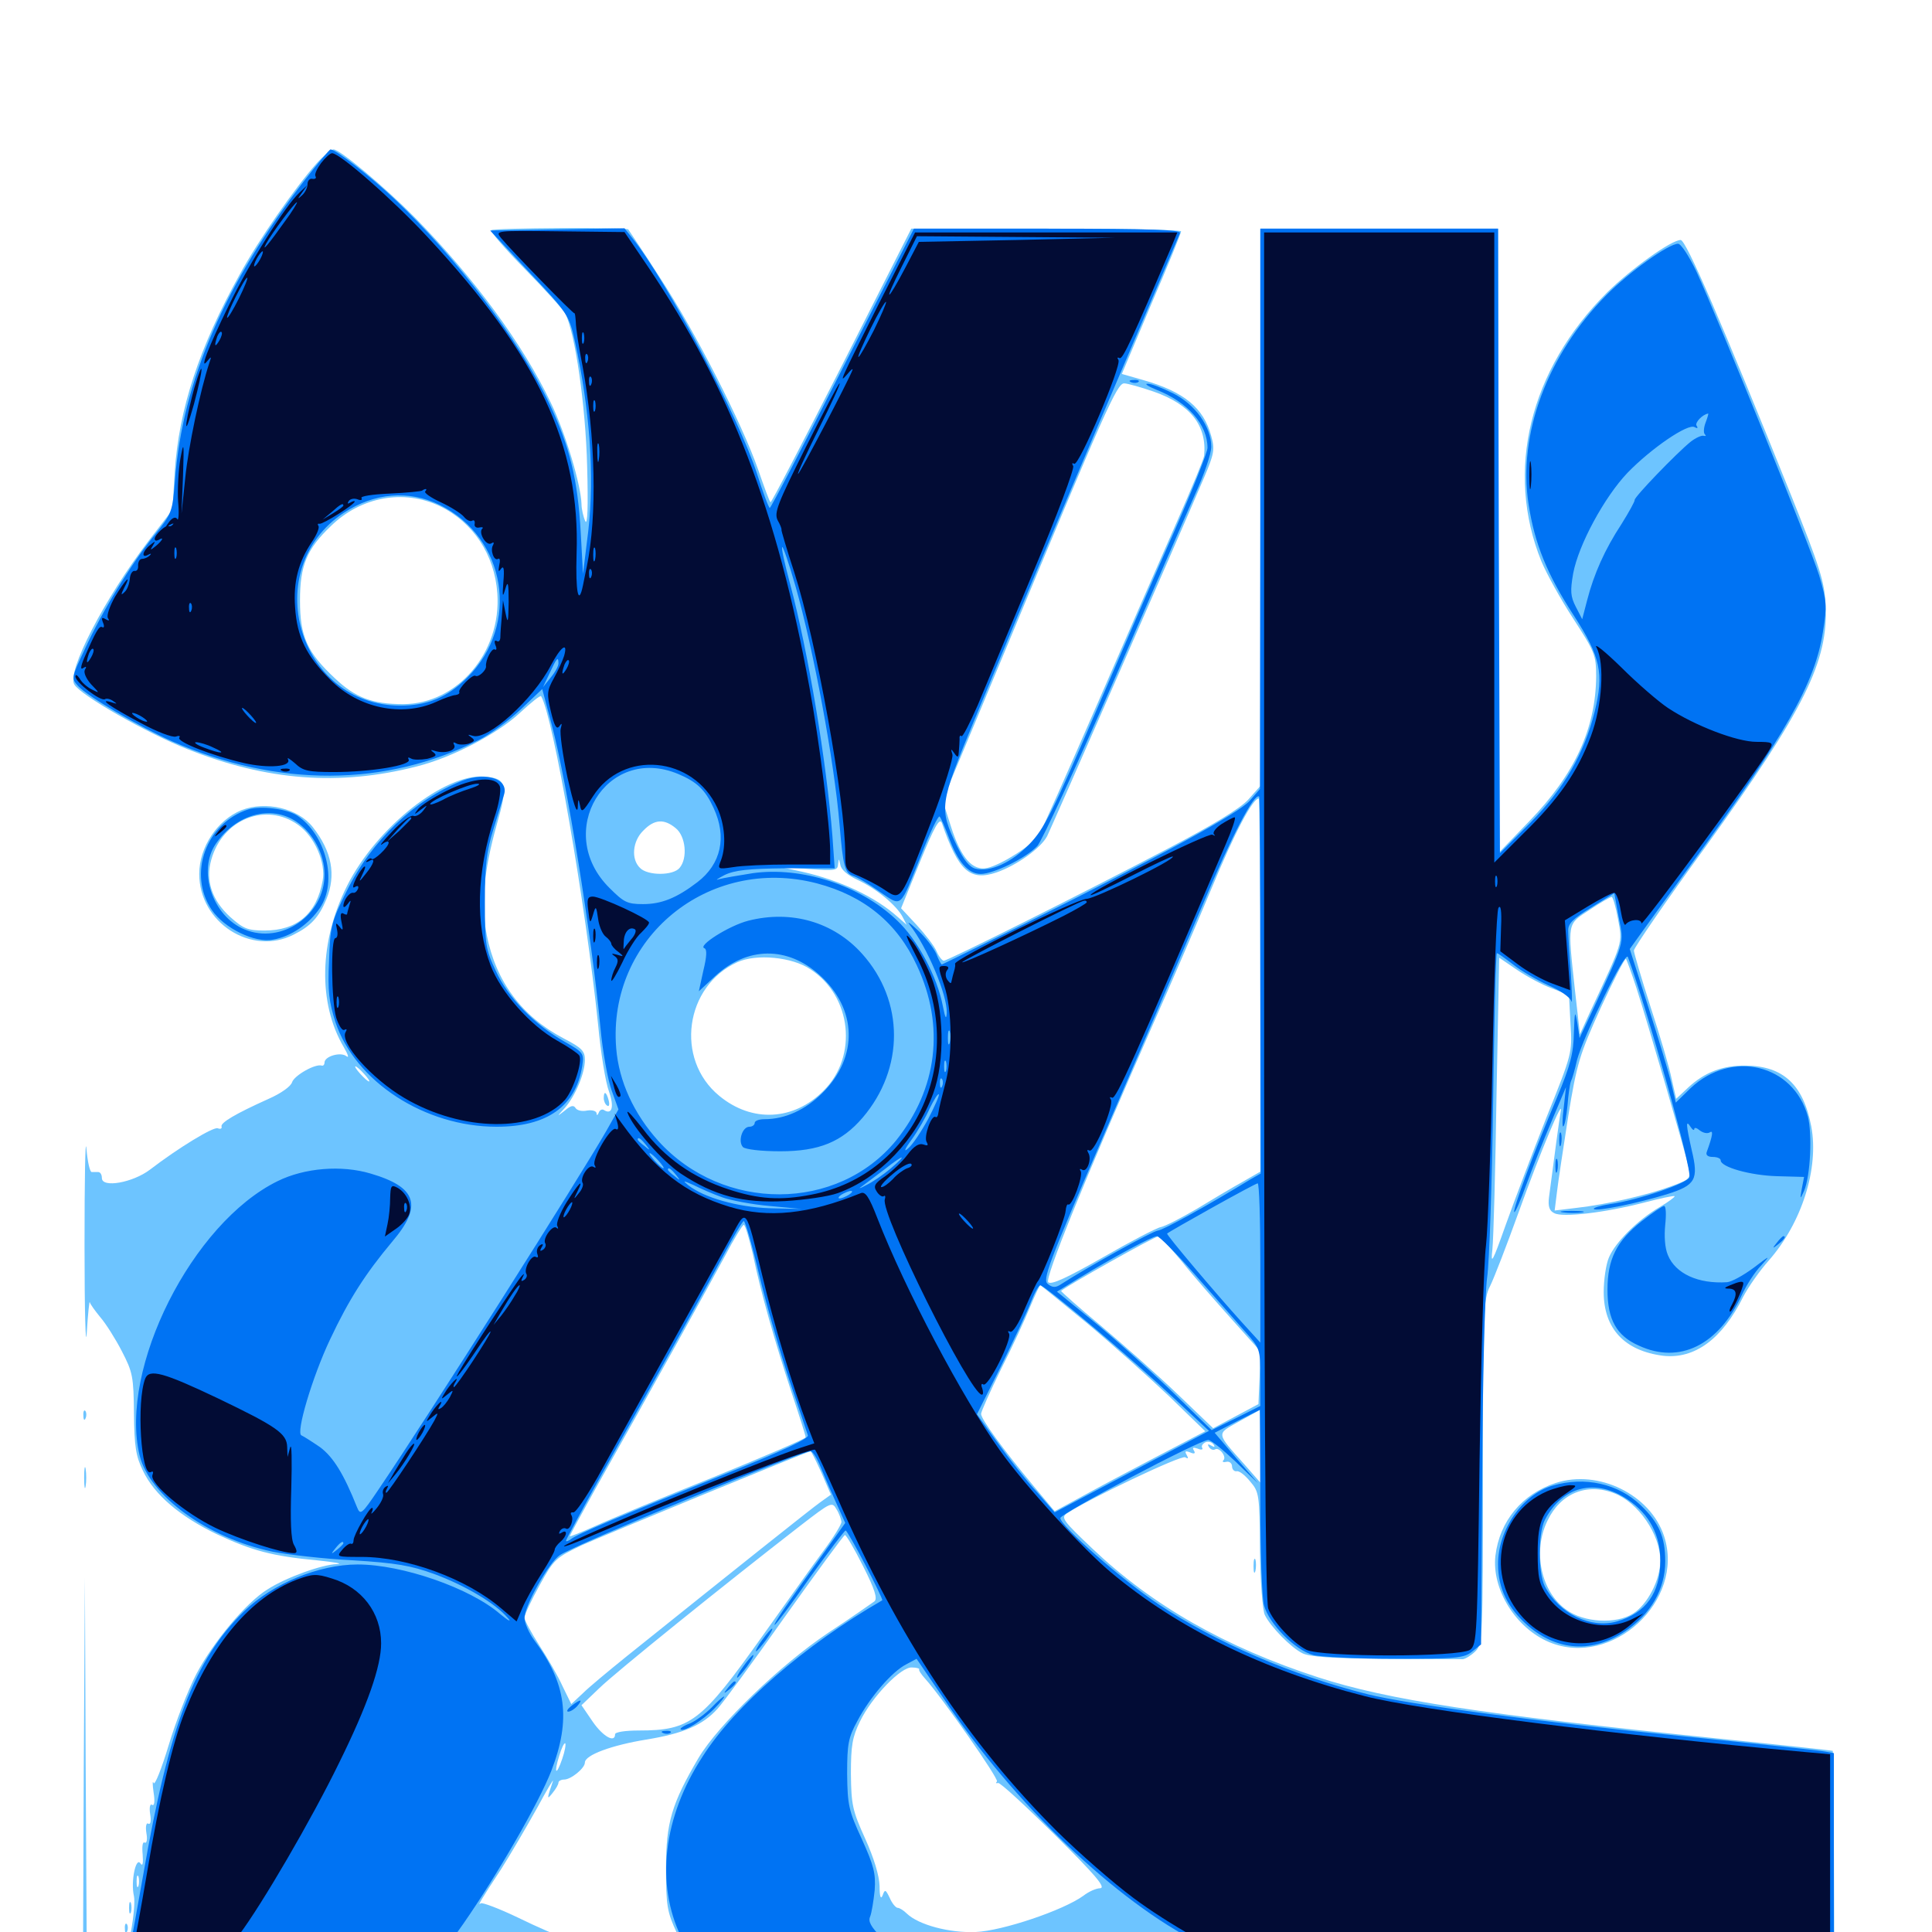<svg xmlns="http://www.w3.org/2000/svg" viewBox="0 -1000 1000 1000">
	<path fill="#6dc4ff" d="M163.867 -915.43C152.93 -903.125 133.789 -875.781 124.219 -858.203C102.93 -819.922 92.578 -788.086 90.43 -755.664L89.258 -736.133L76.953 -720.117C54.102 -690.234 34.375 -652.148 38.477 -645.703C41.797 -640.039 76.172 -620.508 96.875 -612.305C138.086 -595.898 175.586 -592.969 215.82 -603.32C234.375 -608.008 257.617 -620.312 269.141 -631.055C274.805 -636.328 279.688 -640.234 280.078 -639.648C286.328 -629.102 303.125 -532.227 309.57 -469.727C310.938 -455.078 313.477 -439.453 315.234 -434.961C317.969 -427.148 316.797 -422.852 312.695 -425.391C311.719 -426.172 310.352 -425.391 309.961 -424.219C309.375 -422.656 308.789 -422.461 308.789 -423.828C308.594 -425 306.445 -425.586 303.906 -425.195C301.367 -424.609 298.633 -425.195 297.852 -426.562C296.875 -428.125 295.312 -427.734 292.383 -425.195C288.086 -421.875 288.086 -421.875 292.383 -426.562C297.852 -432.812 302.734 -444.531 302.734 -451.367C302.734 -456.055 301.172 -457.617 291.797 -462.5C270.117 -473.828 256.641 -491.992 251.953 -516.016C248.828 -531.641 250.391 -549.219 257.031 -572.852C263.086 -593.945 262.305 -597.07 250.977 -598.047C230.273 -599.805 194.922 -571.875 179.688 -541.602C165.234 -512.891 164.453 -480.859 177.93 -458.008C180.078 -454.297 180.859 -452.148 179.297 -453.32C176.367 -455.664 167.969 -453.32 167.969 -450C167.969 -449.023 167.383 -448.242 166.602 -448.438C163.281 -449.609 152.344 -443.359 151.172 -439.844C150.586 -437.695 145.312 -433.984 139.062 -431.25C121.68 -423.438 114.258 -418.945 114.648 -416.992C115.039 -415.82 114.062 -415.43 112.695 -416.016C110.352 -416.797 92.578 -406.055 77.539 -394.531C68.75 -387.891 52.734 -384.961 52.734 -390.234C52.734 -391.992 51.953 -393.359 50.781 -393.359H47.461C46.484 -393.359 45.312 -398.828 44.727 -405.469C44.141 -412.305 43.75 -389.648 43.75 -355.273C43.75 -320.898 44.336 -300.781 44.922 -310.352C45.508 -320.117 46.289 -327.148 46.484 -325.977C46.68 -325 49.219 -321.484 51.953 -318.164C54.688 -315.039 59.766 -307.031 63.086 -300.586C68.75 -289.648 69.141 -287.305 69.336 -268.359C69.531 -251.172 70.312 -246.289 74.023 -238.672C79.883 -226.367 93.164 -215.039 112.305 -205.859C130.273 -197.461 140.82 -194.531 164.062 -192.383C173.242 -191.406 177.93 -190.625 174.414 -190.43C166.602 -190.234 147.852 -183.398 138.477 -177.344C127.344 -170.508 110.352 -150 101.758 -133.789C97.461 -125.586 91.016 -108.984 87.305 -96.68C83.594 -84.375 80.078 -75.586 79.492 -77.148C78.906 -78.711 78.906 -76.367 79.492 -72.266C80.273 -67.578 79.883 -65.039 78.711 -65.82C77.734 -66.602 77.148 -64.648 77.734 -60.938C78.32 -57.422 77.93 -55.469 76.758 -56.055C75.781 -56.836 75.195 -54.688 75.781 -51.172C76.367 -47.852 75.977 -45.703 74.805 -46.289C73.828 -46.875 73.438 -44.336 73.828 -40.234C74.219 -35.352 73.828 -33.789 72.656 -35.547C70.312 -39.062 67.578 -25.977 69.336 -18.555C69.922 -15.82 69.141 -7.422 67.773 -0.195L64.844 12.891H147.07C222.852 12.891 229.297 12.695 231.836 9.375C233.398 7.617 234.18 7.031 233.594 8.398C232.812 9.961 235.742 11.133 242.578 11.914C254.492 13.281 353.516 12.5 353.516 10.938C353.516 8.203 347.07 1.172 345.508 2.344C344.531 2.93 344.336 4.297 344.922 5.469C345.898 6.836 345.312 7.031 343.555 6.055C340.234 3.906 324.414 2.93 319.336 4.492C315.625 5.664 315.82 5.859 320.312 7.227C323.633 8.203 321.484 8.594 313.086 8.789C306.25 8.984 300.781 8.203 300.781 7.422C300.781 6.445 297.461 4.688 293.359 3.516C289.453 2.344 278.125 -2.539 268.164 -7.422C258.398 -12.109 249.609 -15.43 248.828 -14.844C246.875 -13.086 249.023 -16.797 259.57 -32.812C264.258 -40.234 272.461 -54.297 277.93 -64.062C283.203 -73.828 286.914 -80.078 286.133 -77.93C283.008 -68.75 283.008 -68.164 285.938 -71.875C287.695 -74.023 289.062 -76.367 289.062 -77.344C289.062 -78.125 290.43 -78.906 291.992 -78.906C295.508 -78.906 302.734 -84.766 302.734 -87.695C302.734 -91.602 316.602 -96.68 334.57 -99.609C353.711 -102.734 363.672 -107.031 371.289 -115.43C374.023 -118.359 389.844 -139.844 406.055 -162.891C422.461 -185.938 436.523 -205.078 437.305 -205.469C437.891 -205.664 442.188 -198.438 446.68 -189.453C452.93 -177.148 454.297 -172.461 452.539 -171.094C451.172 -170.117 440.625 -162.695 428.711 -154.883C403.906 -138.281 371.875 -107.422 361.523 -90.039C347.656 -66.406 344.727 -56.641 344.727 -33.008C344.727 -13.477 345.312 -10.352 350.391 0.586L356.055 12.695L497.852 13.477C575.781 14.062 695.508 15.039 763.672 15.625C831.836 16.406 901.562 16.211 918.555 15.43L949.414 13.867L949.219 -39.648C949.219 -69.141 948.828 -93.555 948.633 -93.75C948.438 -93.945 921.484 -96.875 888.672 -100.195C766.992 -112.695 718.359 -120.117 682.227 -131.836C634.18 -147.461 596.484 -168.945 565.43 -198.438C550.391 -212.695 549.023 -214.453 552.148 -216.602C562.891 -223.828 611.523 -247.07 613.477 -245.703C615.039 -244.727 615.234 -245.117 614.258 -246.875C613.086 -248.828 613.477 -249.219 616.016 -248.242C618.164 -247.266 618.945 -247.656 617.969 -249.219C616.992 -250.781 617.578 -250.977 619.922 -250.195C621.68 -249.414 622.852 -249.609 622.266 -250.586C621.68 -251.562 622.461 -252.734 624.023 -253.516C625.586 -254.102 627.344 -253.516 628.125 -252.344C629.102 -250.977 628.516 -250.781 626.953 -251.758C625.195 -252.734 624.805 -252.539 625.781 -250.977C626.562 -249.805 627.93 -249.219 628.906 -249.805C631.055 -251.172 635.156 -245.898 633.203 -244.141C632.422 -243.359 633.203 -242.969 634.766 -243.359C636.328 -243.75 637.695 -242.578 637.695 -241.016C637.695 -239.453 638.867 -238.281 640.039 -238.477C641.406 -238.867 644.531 -236.328 647.07 -233.203C651.758 -227.734 651.953 -226.367 652.148 -197.852C652.344 -181.055 653.516 -166.406 654.688 -164.062C657.617 -158.008 668.164 -147.266 674.023 -144.336C677.734 -142.383 689.258 -141.602 716.992 -141.406C737.891 -141.211 756.055 -141.211 757.227 -141.211C758.594 -141.406 761.523 -143.164 763.672 -145.312C767.383 -149.023 767.578 -151.758 767.578 -238.086C767.578 -321.289 767.773 -327.539 771.289 -334.375C773.242 -338.281 779.883 -355.469 785.938 -372.266C797.461 -404.297 809.57 -433.008 807.812 -424.609C807.031 -420.312 804.688 -402.734 801.758 -380.273C801.172 -375.586 801.953 -373.242 804.492 -372.07C808.789 -369.727 830.469 -372.266 850.977 -377.539C859.18 -379.688 866.406 -381.25 866.797 -380.859C866.992 -380.469 863.672 -377.93 858.984 -375.195C847.656 -368.555 836.133 -357.031 832.812 -349.219C831.25 -345.703 830.078 -337.5 830.078 -331.25C830.078 -312.305 840.82 -300.781 860.938 -298.242C877.148 -296.484 891.406 -306.836 902.344 -328.906C904.883 -333.789 910.742 -342.188 915.43 -347.461C932.617 -366.992 941.602 -395.312 937.5 -416.992C933.398 -438.672 922.852 -448.242 903.711 -448.438C891.602 -448.633 882.227 -444.922 873.828 -437.109L867.578 -431.25L865.234 -441.602C864.062 -447.461 859.18 -464.062 854.297 -478.906C849.609 -493.555 845.703 -506.836 845.703 -508.008C845.703 -509.375 862.305 -533.594 882.812 -561.719C934.18 -633.008 946.484 -657.812 944.922 -687.109C944.336 -699.023 941.797 -706.836 927.344 -742.969C890.625 -834.375 872.656 -875.781 869.922 -875.781C865.039 -875.781 844.141 -860.742 831.836 -848.633C791.602 -808.594 778.906 -756.055 797.852 -709.375C800.391 -703.32 807.617 -690.039 814.258 -679.883C825.391 -662.695 826.172 -660.938 826.172 -650C825.977 -622.852 815.039 -599.219 791.602 -575L775.586 -558.398L775.391 -720.117V-881.641H713.867H652.344V-737.5V-593.164L646.094 -586.133C641.797 -581.445 627.93 -573.047 604.102 -560.547C560.547 -537.695 490.625 -502.734 488.477 -502.734C487.695 -502.734 485.938 -504.883 484.766 -507.617C483.594 -510.352 478.906 -516.406 474.414 -521.289L466.406 -529.883L476.172 -553.906C483.594 -572.07 486.328 -576.953 487.5 -574.023C496.094 -549.219 501.953 -543.75 515.82 -548.438C526.367 -552.148 538.672 -560.938 541.992 -567.188C544.141 -571.484 606.641 -714.062 623.438 -753.32C628.32 -764.844 628.906 -767.383 626.953 -774.219C623.047 -788.867 612.891 -797.266 591.602 -803.32L580.664 -806.445L595.898 -842.578C604.492 -862.5 611.328 -879.297 611.328 -880.273C611.328 -881.055 579.883 -881.641 541.602 -881.641H471.68L435.547 -810.352C415.625 -771.289 399.219 -739.648 398.828 -740.039C398.242 -740.43 395.508 -748.047 392.383 -757.031C383.984 -781.055 359.766 -828.516 341.602 -856.25C333.008 -869.727 325.391 -880.859 325.195 -881.25C324.023 -882.422 255.469 -882.031 254.297 -880.859C253.711 -880.078 261.523 -871.094 271.875 -860.547C282.031 -850.195 291.406 -839.844 292.578 -837.695C297.656 -827.734 303.125 -790.234 303.906 -758.594C304.492 -737.695 304.102 -727.734 302.93 -730.273C301.953 -732.422 300.977 -736.523 300.977 -739.258C300.586 -749.414 292.773 -775.586 285.156 -791.406C270.703 -821.875 245.312 -856.25 214.648 -887.5C199.609 -902.734 175.977 -922.656 172.656 -922.656C171.484 -922.656 167.383 -919.336 163.867 -915.43ZM597.266 -797.266C616.211 -790.625 624.805 -779.688 623.242 -764.062C623.047 -762.305 616.797 -747.266 609.57 -730.859C602.344 -714.453 583.789 -672.07 568.359 -636.523C552.93 -601.172 539.258 -570.117 537.695 -567.773C534.18 -562.5 518.555 -552.539 511.133 -550.781C503.516 -549.023 497.461 -555.664 492.188 -572.266L487.891 -585.742L520.117 -662.891C571.875 -787.305 578.125 -801.562 581.836 -801.562C583.594 -801.562 590.43 -799.609 597.266 -797.266ZM227.539 -738.086C244.922 -729.688 256.055 -712.891 257.422 -692.773C259.57 -662.305 236.719 -635.547 208.594 -635.547C192.773 -635.547 183.984 -638.867 173.438 -648.828C158.984 -662.305 155.273 -670.508 155.273 -689.258C155.273 -707.227 158.789 -715.82 171.289 -727.734C186.914 -742.969 208.984 -746.875 227.539 -738.086ZM652.344 -490.039V-393.555L643.164 -388.281C637.891 -385.352 627.344 -379.102 619.336 -374.219C611.328 -369.531 602.93 -365.234 600.781 -364.844C598.633 -364.453 585.156 -357.422 570.898 -349.219C552.734 -338.867 544.141 -334.766 542.578 -336.328C540.625 -338.281 561.328 -389.258 597.07 -470.508C605.664 -489.844 619.141 -521.094 626.953 -539.844C639.258 -569.531 648.438 -586.719 651.562 -586.719C651.953 -586.719 652.344 -543.164 652.344 -490.039ZM349.805 -571.289C354.883 -567.188 356.055 -555.859 351.758 -550.781C348.438 -546.68 335.156 -546.68 331.25 -550.781C326.562 -555.273 327.344 -564.648 333.008 -570.117C338.672 -575.977 343.75 -576.367 349.805 -571.289ZM443.945 -544.531C453.32 -540.234 464.062 -531.445 467.188 -525.391L469.336 -521.289L464.648 -525.391C453.125 -535.742 434.961 -544.336 415.039 -548.828L403.32 -551.367L418.555 -550.195C432.422 -549.219 433.594 -549.414 433.789 -552.734C434.18 -555.859 434.18 -555.859 434.961 -552.344C435.352 -549.805 438.867 -546.875 443.945 -544.531ZM837.5 -524.219C839.844 -511.328 840.43 -513.477 822.656 -475.391L817.773 -464.648L815.234 -487.109C811.328 -523.242 810.938 -521.289 822.852 -529.102C828.32 -532.812 833.594 -535.742 834.18 -535.742C834.766 -535.938 836.328 -530.664 837.5 -524.219ZM419.531 -498.242C440.82 -484.375 444.141 -453.32 426.367 -435.547C410.938 -419.922 389.258 -418.75 372.266 -432.812C349.219 -451.758 354.492 -489.648 381.641 -501.953C391.406 -506.445 410.156 -504.688 419.531 -498.242ZM803.125 -488.477L812.109 -484.961L812.891 -469.922C813.867 -455.078 813.672 -454.492 800.391 -421.484C793.164 -403.125 783.594 -377.93 779.297 -365.82C772.461 -346.484 771.484 -344.922 772.461 -353.32C773.047 -358.789 774.023 -394.922 774.609 -433.789L775.977 -504.297L785.156 -498.047C790.039 -494.727 798.242 -490.234 803.125 -488.477ZM847.07 -488.477C852.93 -470.312 872.266 -403.906 874.023 -395.898C875.195 -390.039 875 -389.648 864.844 -385.938C852.734 -381.445 831.641 -376.562 816.016 -374.805L804.688 -373.438L805.859 -382.812C806.445 -388.086 809.18 -405.859 811.719 -422.266C816.211 -449.805 817.578 -454.102 828.516 -478.32C835.156 -492.773 841.016 -504.102 841.602 -503.711C841.992 -503.125 844.531 -496.289 847.07 -488.477ZM188.477 -444.141C190.43 -441.992 191.602 -440.234 191.016 -440.234C190.43 -440.234 188.477 -441.992 186.523 -444.141C184.57 -446.289 183.398 -448.047 183.984 -448.047C184.57 -448.047 186.523 -446.289 188.477 -444.141ZM389.648 -350.977C393.75 -331.055 400.977 -305.859 409.766 -279.102C413.672 -267.383 416.992 -257.031 416.992 -256.055C416.992 -255.273 395.508 -246.094 369.141 -235.352C342.773 -224.805 315.43 -213.477 308.203 -210.156C300.781 -206.836 294.922 -204.492 294.922 -204.883C294.922 -205.273 300.781 -216.016 307.812 -228.711C339.062 -284.18 367.188 -334.961 375.195 -349.805C379.883 -358.789 384.375 -366.016 384.961 -366.016C385.742 -366.016 387.695 -359.18 389.648 -350.977ZM611.719 -347.07C617.578 -339.648 629.297 -326.367 637.5 -317.188L652.344 -300.586L651.953 -286.914L651.367 -273.242L639.648 -266.992L627.93 -260.742L609.375 -278.516C599.219 -288.281 581.25 -304.102 569.727 -313.867C558.203 -323.438 549.023 -331.641 549.219 -331.836C552.344 -334.57 597.461 -359.961 599.805 -360.156C600.391 -360.156 605.664 -354.297 611.719 -347.07ZM562.5 -315.234C575.391 -304.492 594.336 -287.5 604.883 -277.539L623.828 -259.18L598.438 -245.898C584.57 -238.672 566.992 -229.297 559.57 -225.195L545.898 -217.773L534.961 -230.859C519.336 -249.609 507.812 -265.43 507.812 -268.164C507.812 -269.336 512.5 -279.883 518.164 -291.406C524.023 -302.93 530.664 -317.383 533.203 -323.633C535.742 -329.688 538.086 -334.766 538.477 -334.766C538.672 -334.766 549.414 -325.977 562.5 -315.234ZM652.344 -251.562V-232.617L644.141 -241.992C629.297 -258.594 629.492 -257.617 641.016 -264.062C646.68 -267.188 651.562 -269.922 651.953 -270.117C652.148 -270.117 652.344 -261.914 652.344 -251.562ZM425.195 -237.695L430.078 -226.367L424.609 -222.461C419.922 -219.141 380.469 -187.695 324.219 -142.578C315.039 -135.156 304.883 -126.758 301.758 -123.633L295.703 -117.969L291.211 -127.148C288.867 -132.422 283.398 -141.797 279.102 -148.438C275 -154.883 271.484 -161.328 271.484 -162.695C271.484 -164.258 275 -171.68 279.297 -179.492C286.719 -192.969 287.695 -193.75 301.172 -200.195C312.5 -205.273 417.188 -248.438 419.531 -248.828C419.922 -248.828 422.461 -243.75 425.195 -237.695ZM435.547 -212.305C435.547 -210.938 431.445 -204.297 426.367 -197.461C421.094 -190.43 407.031 -170.508 394.727 -153.32C363.086 -108.789 357.422 -104.297 330.664 -104.297C323.828 -104.297 318.359 -103.516 318.359 -102.344C318.359 -97.656 312.109 -101.172 306.836 -108.789L300.977 -117.383L310.156 -126.172C318.555 -134.375 375 -179.883 414.062 -210.156C430.273 -222.656 430.664 -222.852 433.008 -218.75C434.375 -216.602 435.352 -213.672 435.547 -212.305ZM475.781 -135.938C475.391 -135.547 476.758 -133.398 478.906 -131.055C487.695 -121.289 517.188 -79.102 516.016 -77.93C515.234 -77.148 515.625 -76.758 516.602 -77.148C517.773 -77.344 530.859 -65.234 546.094 -50.195C566.797 -29.688 572.461 -23.047 569.531 -22.656C567.383 -22.656 563.477 -20.898 560.742 -18.75C550.195 -11.133 518.75 -0.586 505.078 0C491.406 0.586 475.391 -3.711 469.336 -9.57C467.773 -11.133 465.625 -12.5 464.648 -12.5C463.672 -12.5 461.719 -14.844 460.547 -17.578C458.398 -22.07 458.008 -22.266 456.836 -18.945C455.859 -16.602 455.273 -18.359 455.273 -23.828C455.078 -29.297 452.344 -38.281 447.852 -48.242C441.211 -62.891 440.625 -65.82 440.43 -81.836C440.43 -96.68 441.211 -100.977 445.117 -108.984C451.367 -121.875 466.602 -137.5 472.07 -136.914C474.414 -136.914 476.172 -136.328 475.781 -135.938ZM291.016 -89.648C287.891 -80.469 286.523 -81.836 289.453 -91.211C290.625 -95.117 291.992 -98.047 292.578 -97.656C292.969 -97.07 292.383 -93.555 291.016 -89.648ZM71.68 -23.828C71.094 -22.461 70.703 -23.438 70.703 -26.172C70.703 -28.906 71.094 -29.883 71.68 -28.711C72.07 -27.344 72.07 -25 71.68 -23.828ZM125 -580.664C112.5 -575.586 103.125 -561.523 103.125 -547.656C103.125 -522.461 130.078 -505.078 151.953 -516.211C160.938 -520.703 165.039 -525.195 168.945 -534.57C174.023 -547.07 171.875 -559.18 161.914 -571.875C154.297 -581.641 137.5 -585.547 125 -580.664ZM154.297 -573.047C162.891 -566.992 168.75 -553.32 166.992 -544.141C163.867 -526.953 153.711 -518.359 136.914 -518.359C128.125 -518.359 125.977 -519.336 119.141 -525.391C109.766 -533.984 106.25 -544.141 109.375 -555.078C115.234 -575.977 137.695 -584.961 154.297 -573.047ZM312.5 -431.641C312.5 -430.078 313.281 -428.32 314.258 -427.734C315.234 -426.953 315.625 -428.32 315.039 -430.469C313.867 -434.961 312.5 -435.547 312.5 -431.641ZM43.164 -267.188C43.164 -265.039 43.75 -264.453 44.336 -266.016C44.922 -267.383 44.727 -269.141 44.141 -269.727C43.555 -270.508 42.969 -269.336 43.164 -267.188ZM43.555 -235.156C43.555 -230.273 43.945 -228.32 44.336 -230.859C44.727 -233.203 44.727 -237.109 44.336 -239.648C43.945 -241.992 43.555 -240.039 43.555 -235.156ZM805.273 -232.422C787.891 -226.758 776.172 -212.695 774.023 -194.727C772.07 -177.344 784.57 -157.227 801.953 -150C834.375 -136.523 872.266 -171.484 861.328 -204.883C854.297 -226.367 827.344 -239.648 805.273 -232.422ZM835.352 -227.148C847.852 -222.461 859.375 -205.859 859.375 -192.188C859.375 -182.227 852.734 -169.531 845.312 -164.844C836.523 -159.18 819.727 -160.156 810.742 -166.797C797.656 -175.977 793.164 -197.07 800.977 -212.891C807.617 -226.953 821.289 -232.617 835.352 -227.148ZM648.828 -189.258C648.828 -186.133 649.219 -184.961 649.805 -186.914C650.195 -188.672 650.195 -191.406 649.805 -192.773C649.219 -193.945 648.828 -192.578 648.828 -189.258ZM43.359 -85.352L42.969 12.891L53.32 12.5L63.477 12.109L54.297 11.523L44.922 10.742L44.336 -86.328L43.945 -183.398ZM66.797 -12.5C66.797 -9.766 67.188 -8.789 67.773 -10.156C68.164 -11.328 68.164 -13.672 67.773 -15.039C67.188 -16.211 66.797 -15.234 66.797 -12.5ZM64.648 -1.562C64.648 0.586 65.234 1.172 65.82 -0.391C66.406 -1.758 66.211 -3.516 65.625 -4.102C65.039 -4.883 64.453 -3.711 64.648 -1.562ZM62.695 6.25C62.695 8.398 63.281 8.984 63.867 7.422C64.453 6.055 64.258 4.297 63.672 3.711C63.086 2.93 62.5 4.102 62.695 6.25ZM40.234 22.266C38.867 24.609 41.016 32.422 43.164 32.422C43.945 32.422 45.312 31.445 45.898 30.469C46.68 29.297 48.047 28.906 49.023 29.492C50 30.273 50.781 29.102 50.781 26.953C50.781 25 52.148 23.242 53.711 23.242C55.664 23.242 56.25 24.609 55.469 27.93C54.102 33.008 57.422 34.18 59.375 29.297C62.109 22.07 60.742 20.703 50.977 20.703C45.508 20.703 40.82 21.484 40.234 22.266ZM46.875 25.586C46.875 27.148 46.094 28.516 44.922 28.516C43.945 28.516 42.969 27.148 42.969 25.586C42.969 24.023 43.945 22.656 44.922 22.656C46.094 22.656 46.875 24.023 46.875 25.586Z"/>
	<path fill="#0073f3" d="M157.617 -906.641C116.602 -853.516 94.531 -802.93 90.625 -751.953C89.258 -734.766 89.062 -734.375 79.688 -722.656C67.773 -708.008 52.734 -683.398 43.75 -663.672C36.914 -649.219 36.914 -648.828 40.43 -644.922C45.117 -639.648 72.461 -623.633 89.258 -616.211C143.75 -592.383 199.805 -592.578 247.852 -616.992C253.711 -619.922 263.477 -627.148 269.531 -632.812L280.664 -643.359L285.742 -624.219C293.359 -595.508 306.25 -515.82 310.742 -468.555C311.914 -455.664 314.648 -440.82 316.602 -435.547L320.117 -425.781L314.062 -415.039C300.195 -390.82 222.07 -267.578 195.703 -228.711C187.109 -216.016 186.523 -215.625 184.766 -219.922C177.93 -237.109 172.461 -245.898 165.625 -250.977C161.328 -253.906 157.031 -256.641 156.055 -257.031C152.93 -258.008 161.719 -287.5 170.898 -306.836C180.664 -327.539 189.062 -340.625 202.93 -357.227C218.945 -375.977 215.82 -385.547 191.797 -392.578C176.758 -397.07 157.617 -395.508 143.75 -388.672C99.414 -366.992 61.523 -291.602 72.266 -246.68C77.344 -225.781 107.422 -203.906 141.016 -196.875C148.828 -195.312 167.578 -193.164 182.617 -192.383C205.078 -191.016 212.695 -189.648 224.609 -185.352C240.625 -179.492 256.641 -169.922 262.695 -162.695C265.039 -160.156 263.281 -160.938 258.789 -164.648C243.164 -178.125 208.008 -190.234 185.156 -190.234C165.039 -190.234 141.016 -180.273 126.367 -166.016C100.781 -141.211 87.5 -106.836 74.219 -30.078C70.898 -11.328 67.773 6.055 67.188 8.398L66.016 12.695L147.656 11.523L229.297 10.547L239.844 -4.297C257.227 -29.297 278.906 -66.797 285.352 -83.398C295.703 -110.156 293.164 -128.711 276.562 -150.977C273.828 -154.688 271.484 -159.961 271.484 -162.5C271.484 -168.945 284.18 -191.406 289.844 -195.117C298.438 -200.781 414.453 -248.828 419.531 -248.828C420.508 -248.828 422.461 -245.898 424.023 -242.383C425.391 -239.062 428.906 -230.664 432.031 -223.828L437.5 -211.719L425.195 -194.531C408.398 -171.289 400 -158.984 400.977 -158.984C401.562 -158.984 409.766 -169.922 419.141 -183.398C428.711 -196.68 437.109 -207.812 437.695 -207.812C438.867 -207.812 457.422 -172.266 456.641 -171.68C416.406 -148.438 380.469 -117.188 363.672 -90.82C343.164 -59.375 339.258 -25 352.539 2.539L357.617 12.891H389.258C406.641 12.891 430.664 12.305 442.383 11.719L463.867 10.352L456.25 2.93C450.781 -2.734 449.219 -5.469 450.391 -8.008C451.172 -9.961 452.148 -16.016 452.734 -21.68C453.32 -30.273 452.344 -34.18 446.094 -48.047C439.258 -62.891 438.672 -65.625 438.477 -81.836C438.477 -97.266 439.062 -100.586 443.75 -109.18C450.195 -121.484 461.719 -134.766 468.945 -138.477L474.414 -141.406L488.281 -121.094C525 -66.016 577.734 -15.82 621.289 6.055L639.062 14.844H794.141H949.219V-38.867V-92.578L944.922 -93.359C942.383 -93.945 908.984 -97.461 870.703 -101.367C797.852 -108.594 728.125 -117.969 708.008 -123.047C668.945 -132.812 629.102 -150 599.805 -169.531C580.469 -182.422 548.828 -210.352 548.828 -214.258C548.828 -216.602 620.898 -254.688 625.391 -254.688C626.758 -254.688 633.008 -249.609 639.453 -243.555L651.172 -232.227L639.844 -245.312L628.711 -258.398L640.43 -264.453L652.148 -270.312L652.344 -223.242C652.344 -197.266 653.125 -172.852 654.297 -168.945C656.836 -159.57 670.312 -145.898 679.688 -143.359C683.398 -142.383 702.539 -141.406 721.875 -141.406C753.906 -141.406 757.812 -141.797 761.914 -145.117L766.602 -148.828L767.188 -236.523C767.383 -285.156 768.555 -330.469 769.727 -338.672C770.898 -346.68 772.266 -387.891 772.852 -430.078C773.438 -472.07 774.219 -506.641 774.805 -506.641C775.391 -506.641 779.102 -503.906 783.203 -500.781C787.305 -497.461 795.508 -492.773 801.367 -490.039C807.422 -487.5 812.695 -483.789 813.281 -481.836C813.867 -479.883 813.672 -486.328 813.086 -495.898C812.305 -505.664 811.719 -515.625 811.719 -518.164C811.523 -521.875 814.062 -524.414 823.633 -530.273L835.547 -537.695L837.891 -525C840.625 -511.133 841.211 -513.672 824.023 -476.367L817.578 -462.695L816.406 -470.508C815.234 -477.344 815.039 -476.758 814.648 -465.43C814.453 -454.883 812.891 -448.633 805.859 -431.836C793.945 -403.711 782.812 -373.633 783.789 -372.656C784.18 -372.07 787.109 -378.711 790.039 -386.914C793.164 -395.312 799.023 -410.156 803.125 -419.727L810.547 -437.305L809.375 -426.562C808.594 -420.703 808.594 -416.406 809.18 -416.992C809.961 -417.578 810.742 -422.266 811.328 -427.734C811.719 -433.008 812.5 -438.672 813.086 -440.234C813.867 -441.797 815.234 -446.68 816.211 -451.172C819.531 -463.672 841.211 -508.008 842.578 -504.688C852.539 -477.93 875.977 -394.531 874.414 -390.625C873.242 -387.5 848.242 -378.906 833.398 -376.758C828.32 -375.977 824.414 -374.805 825 -374.219C826.367 -372.852 847.461 -377.148 862.695 -381.836C877.734 -386.523 879.297 -389.453 875.586 -404.883C872.656 -417.969 872.461 -420.703 875 -416.797C875.977 -415.234 876.953 -414.648 876.953 -415.625C876.953 -416.602 878.32 -416.211 879.883 -414.844C881.445 -413.672 883.594 -413.086 884.961 -413.867C886.914 -415.234 886.523 -412.305 883.398 -403.711C882.812 -402.148 883.984 -401.172 886.523 -401.172C888.867 -401.172 890.625 -400.391 890.625 -399.414C890.625 -395.898 906.055 -391.602 919.727 -391.211L933.789 -390.82L932.617 -384.766C931.641 -379.102 931.641 -378.906 933.789 -383.594C937.109 -391.406 938.086 -413.086 935.742 -422.07C928.32 -449.219 896.289 -456.836 875 -436.719L867.383 -429.297L865.039 -439.258C863.867 -444.531 858.398 -462.5 853.125 -478.906L843.555 -508.789L848.047 -515.039C850.391 -518.359 862.109 -534.57 873.828 -550.586C924.414 -619.922 939.453 -646.289 943.555 -673.047C945.703 -686.328 945.508 -688.867 941.602 -702.148C937.109 -716.797 889.844 -833.789 877.93 -859.766C874.219 -867.383 870.117 -873.828 868.555 -873.828C863.672 -873.828 843.164 -859.18 831.445 -847.266C800.781 -816.211 785.547 -775.195 791.211 -738.867C794.336 -718.555 800.781 -702.734 814.453 -681.641C828.516 -659.961 830.273 -651.367 825.391 -631.641C819.922 -609.766 809.57 -591.992 792.188 -574.219L776.367 -558.398L775.781 -720.117L775.391 -881.641H713.867H652.344V-736.719L652.148 -591.602L646.875 -585.547C641.211 -579.102 600.781 -557.031 529.688 -521.484C506.836 -510.156 487.695 -500.781 487.5 -500.781C487.109 -500.781 485.742 -503.32 484.57 -506.445C483.203 -509.375 478.906 -515.039 475 -518.555C471.094 -522.266 469.141 -523.438 470.898 -521.289C479.883 -509.766 490.43 -484.766 490.039 -475.781C489.844 -472.07 489.258 -472.852 488.086 -478.906C485.156 -494.531 474.805 -513.867 464.062 -523.828C445.117 -541.797 415.039 -551.562 389.648 -548.047C382.227 -546.875 374.219 -545.508 372.07 -544.922C369.922 -544.141 371.289 -545.117 375 -547.07C380.273 -549.609 387.305 -550.391 406.836 -550.586H432.031L430.859 -567.188C427.734 -606.25 418.359 -662.5 408.984 -697.656C406.25 -707.812 404.297 -716.406 404.883 -716.797C405.273 -717.383 408.398 -708.203 411.719 -696.68C421.094 -663.867 431.836 -605.859 434.57 -573.047C436.328 -551.953 437.305 -548.047 441.406 -546.68C443.555 -546.094 449.805 -542.383 455.273 -538.477C467.188 -530.469 465.43 -529.102 476.953 -557.812C481.445 -569.336 485.742 -578.125 486.328 -577.344C487.109 -576.562 489.062 -571.875 491.016 -566.797C495.703 -553.906 501.172 -547.656 507.617 -547.656C514.258 -547.656 531.055 -555.859 536.914 -562.109C539.258 -564.648 556.836 -602.734 575.977 -646.484C595.117 -690.43 614.258 -734.57 618.75 -744.531C623.242 -754.297 626.953 -765.234 626.953 -768.75C626.953 -779.102 618.555 -790.82 607.031 -796.484C601.562 -799.219 595.508 -801.562 593.945 -801.367C592.188 -801.367 594.336 -800 598.633 -798.242C614.844 -791.797 625 -780.273 625 -768.164C625 -766.016 617.578 -747.266 608.594 -726.758C599.414 -706.055 580.664 -662.891 566.797 -630.664C544.922 -579.883 540.43 -570.898 532.812 -563.086C523.633 -553.516 512.5 -548.438 504.883 -550.391C501.758 -551.172 498.828 -554.883 495.312 -562.109C485.938 -581.836 486.133 -583.203 504.492 -627.734C529.883 -689.062 559.57 -759.375 591.797 -834.766C601.562 -857.812 610.156 -877.93 610.742 -879.297C611.523 -881.055 597.07 -881.641 542.383 -881.641H473.047L436.133 -809.375C416.016 -769.727 399.023 -737.109 398.438 -737.109C397.852 -737.109 394.922 -745.117 391.797 -754.883C382.422 -783.984 345.117 -854.688 327.148 -876.953L323.242 -881.836L288.477 -881.25L253.711 -880.664L274.023 -858.984C293.945 -837.891 294.531 -836.719 297.461 -823.828C305.273 -788.477 307.812 -753.906 304.492 -725.195L301.758 -702.93L300.586 -724.414C299.023 -751.953 294.922 -768.75 284.375 -791.016C268.75 -824.023 236.523 -866.602 203.711 -897.461C191.406 -908.984 173.828 -922.656 171.094 -922.656C170.508 -922.656 164.453 -915.43 157.617 -906.641ZM882.812 -781.25C881.836 -778.711 881.641 -775.977 882.422 -775.195C883.203 -774.414 883.008 -774.219 881.836 -774.414C880.859 -774.805 877.734 -773.438 875 -771.289C867.773 -765.43 845.898 -742.773 846.094 -741.211C846.289 -740.625 843.164 -734.961 839.258 -728.711C830.664 -715.625 825 -702.93 821.484 -689.258L818.945 -679.492L815.625 -685.938C812.891 -691.211 812.695 -694.141 814.258 -703.125C816.992 -717.969 830.469 -742.773 842.383 -755.273C854.688 -767.969 873.828 -781.055 877.148 -778.906C878.516 -778.125 879.102 -778.32 878.125 -779.688C877.148 -781.25 881.25 -785.547 884.18 -785.938C884.375 -785.938 883.789 -783.789 882.812 -781.25ZM227.539 -738.672C262.109 -721.68 269.336 -676.758 241.992 -649.414C231.641 -639.062 221.289 -634.766 207.031 -634.766C154.297 -634.961 133.789 -705.273 177.93 -734.57C193.75 -744.922 211.523 -746.484 227.539 -738.672ZM289.062 -656.641C289.062 -655.273 287.305 -651.953 284.961 -649.219L281.055 -644.336L284.57 -651.758C288.086 -659.375 289.062 -660.547 289.062 -656.641ZM350.977 -599.414C360.742 -595.312 365.039 -591.211 369.336 -581.836C376.367 -566.797 373.242 -552.734 360.938 -543.359C350.195 -535.156 342.383 -532.031 332.812 -532.031C324.609 -532.031 322.852 -533.008 315.43 -540.43C286.328 -569.336 313.867 -614.844 350.977 -599.414ZM652.344 -490.039L652.539 -392.578L647.07 -389.453C624.023 -375.391 601.953 -363.281 599.414 -363.086C596.68 -362.891 563.281 -344.336 549.609 -335.547C546.484 -333.398 544.922 -333.398 542.383 -335.352C539.453 -337.5 542.188 -344.922 571.484 -412.891C589.258 -454.297 612.305 -507.812 622.656 -532.031C637.891 -568.164 649.219 -589.648 651.758 -587.695C652.148 -587.5 652.344 -543.555 652.344 -490.039ZM422.852 -542.773C447.266 -536.328 464.453 -522.266 474.609 -500.195C489.258 -468.945 485.156 -436.328 463.867 -409.766C433.594 -372.656 374.219 -372.461 340.82 -409.375C328.125 -423.438 320.312 -440.234 318.945 -457.422C314.258 -514.258 366.602 -557.422 422.852 -542.773ZM491.602 -460.352C491.016 -458.398 490.625 -459.57 490.625 -462.695C490.625 -466.016 491.016 -467.383 491.602 -466.211C491.992 -464.844 491.992 -462.109 491.602 -460.352ZM489.648 -445.703C489.062 -444.336 488.672 -445.312 488.672 -448.047C488.672 -450.781 489.062 -451.758 489.648 -450.586C490.039 -449.219 490.039 -446.875 489.648 -445.703ZM487.695 -437.891C487.109 -436.328 486.523 -436.914 486.523 -439.062C486.328 -441.211 486.914 -442.383 487.5 -441.602C488.086 -441.016 488.281 -439.258 487.695 -437.891ZM480.469 -420.898C476.953 -414.453 472.461 -407.617 470.117 -405.664C467.578 -403.32 468.164 -405.078 471.875 -410.156C475 -414.453 479.297 -421.875 481.25 -426.367C483.398 -430.664 485.352 -433.984 485.938 -433.594C486.328 -433.008 483.789 -427.344 480.469 -420.898ZM334.18 -407.617C336.719 -404.492 336.523 -404.297 333.594 -406.836C331.641 -408.203 330.078 -409.766 330.078 -410.156C330.078 -411.719 331.641 -410.742 334.18 -407.617ZM340.82 -399.219C342.773 -397.07 343.945 -395.312 343.359 -395.312C342.773 -395.312 340.82 -397.07 338.867 -399.219C336.914 -401.367 335.742 -403.125 336.328 -403.125C336.914 -403.125 338.867 -401.367 340.82 -399.219ZM460.938 -395.117C457.227 -391.992 451.562 -388.086 448.242 -386.523C445.117 -384.766 443.945 -384.57 446.094 -385.938C448.047 -387.305 453.32 -391.406 457.812 -394.727C467.969 -402.734 470.117 -402.93 460.938 -395.117ZM349.805 -391.992C352.344 -388.867 352.148 -388.672 349.219 -391.211C347.266 -392.578 345.703 -394.141 345.703 -394.531C345.703 -396.094 347.266 -395.117 349.805 -391.992ZM373.828 -380.273C378.125 -378.711 389.258 -376.562 398.438 -375.781L415.039 -374.219L398.438 -374.609C381.641 -375.195 364.453 -380.078 356.25 -386.523C353.125 -389.062 353.516 -389.062 359.18 -386.523C362.695 -384.766 369.336 -381.836 373.828 -380.273ZM652.344 -346.289V-305.078L642.578 -315.82C629.688 -330.078 603.516 -360.938 604.102 -361.523C605.664 -362.891 649.609 -387.5 650.977 -387.5C651.758 -387.5 652.344 -368.945 652.344 -346.289ZM439.453 -381.641C437.891 -380.664 435.742 -379.688 434.57 -379.688C433.594 -379.688 433.984 -380.664 435.547 -381.641C437.109 -382.617 439.453 -383.594 440.43 -383.594C441.602 -383.594 441.016 -382.617 439.453 -381.641ZM422.461 -376.367C423.633 -376.953 422.656 -377.344 419.922 -377.344C417.188 -377.344 416.211 -376.953 417.578 -376.367C418.75 -375.977 421.094 -375.977 422.461 -376.367ZM393.164 -339.258C397.07 -323.242 404.102 -299.023 408.789 -284.961C413.477 -271.094 417.773 -258.398 418.164 -257.031C418.75 -255.469 404.688 -248.828 375.977 -237.305C321.875 -215.625 298.438 -205.859 295.508 -203.32C294.141 -202.344 292.969 -201.953 292.969 -202.539C292.969 -203.125 300.781 -217.578 310.156 -234.57C356.25 -316.797 365.234 -333.203 374.219 -349.805C379.492 -359.766 384.375 -367.969 384.961 -367.969C385.742 -367.969 389.453 -355.078 393.164 -339.258ZM618.555 -340.234C628.32 -329.102 639.844 -316.016 644.336 -310.938C652.148 -302.148 652.344 -301.758 652.344 -287.109V-272.266L639.844 -266.016L627.148 -259.766L605.078 -281.25C592.773 -292.969 574.805 -308.984 564.844 -316.992L547.07 -331.445L558.203 -338.281C575.781 -349.023 596.484 -360.156 598.828 -360.156C600 -360.156 608.984 -351.172 618.555 -340.234ZM565.43 -313.477C579.492 -301.758 598.633 -284.766 608.203 -275.781L625.781 -259.375L585.742 -238.281L545.898 -217.188L536.719 -227.734C531.445 -233.398 522.461 -244.727 516.602 -252.93L505.664 -267.969L518.164 -292.969C525 -306.836 532.031 -321.875 533.789 -326.562C535.547 -331.055 537.695 -334.766 538.477 -334.766C539.453 -334.766 551.562 -325.195 565.43 -313.477ZM177.734 -201.172C177.734 -200.781 176.172 -199.219 174.414 -197.852C171.289 -195.312 171.094 -195.508 173.633 -198.633C176.172 -201.758 177.734 -202.734 177.734 -201.172ZM387.305 -523.438C377.344 -520.898 360.742 -510.352 364.648 -509.18C366.016 -508.594 365.82 -504.883 364.062 -497.656L361.719 -486.914L370.117 -494.727C386.719 -510.156 407.617 -510.352 424.219 -495.312C443.75 -477.734 444.336 -452.93 425.781 -434.375C416.992 -425.586 406.445 -420.703 395.703 -420.703C392.969 -420.703 390.625 -419.922 390.625 -418.75C390.625 -417.773 389.453 -416.797 387.891 -416.797C384.18 -416.797 381.836 -409.18 384.57 -406.25C385.938 -405.078 393.75 -404.102 403.906 -404.102C424.023 -404.102 435.742 -408.984 446.484 -421.484C468.164 -446.875 468.164 -481.836 446.289 -506.25C431.445 -522.852 409.57 -529.102 387.305 -523.438ZM585.547 -802.148C583.984 -802.734 584.57 -803.32 586.719 -803.32C588.867 -803.516 590.039 -802.93 589.258 -802.344C588.672 -801.758 586.914 -801.562 585.547 -802.148ZM239.258 -595.898C214.648 -586.133 192.383 -565.039 179.492 -538.867C171.484 -522.852 170.898 -520.508 170.312 -502.734C169.531 -486.914 170.312 -481.445 173.633 -470.898C183.984 -440.039 219.922 -416.797 257.031 -416.797C283.203 -416.797 298.047 -427.344 301.367 -448.242C302.344 -454.883 301.953 -455.273 292.383 -460.742C276.758 -469.531 262.891 -483.594 256.641 -497.461C251.367 -508.594 250.977 -511.328 250.977 -533.008C250.977 -551.953 251.758 -559.18 255.469 -571.094C258.008 -579.102 260.352 -587.109 260.938 -588.867C263.281 -596.875 251.367 -600.586 239.258 -595.898ZM128.516 -581.055C106.641 -574.023 97.07 -547.656 109.57 -529.102C116.016 -519.531 132.031 -511.719 141.406 -513.672C150.586 -515.234 159.961 -521.68 165.625 -530.078C174.805 -543.75 168.75 -567.969 153.711 -577.93C148.047 -581.445 135.156 -583.008 128.516 -581.055ZM153.516 -574.609C162.305 -568.555 167.969 -557.812 167.969 -547.266C167.969 -526.367 145.703 -510.938 126.562 -518.945C109.961 -525.781 102.148 -549.219 111.719 -563.281C122.266 -578.711 140.43 -583.594 153.516 -574.609ZM807.031 -409.961C807.031 -406.836 807.422 -405.664 808.008 -407.617C808.398 -409.375 808.398 -412.109 808.008 -413.477C807.422 -414.648 807.031 -413.281 807.031 -409.961ZM805.078 -396.289C805.078 -393.164 805.469 -391.992 806.055 -393.945C806.445 -395.703 806.445 -398.438 806.055 -399.805C805.469 -400.977 805.078 -399.609 805.078 -396.289ZM849.805 -367.969C836.719 -357.617 832.031 -348.242 832.031 -332.422C832.031 -316.992 836.719 -308.594 848.242 -303.516C869.336 -293.75 889.453 -303.711 901.562 -329.688C903.906 -334.766 908.398 -341.797 911.523 -344.922C916.602 -350.586 916.406 -350.391 907.617 -343.75C902.344 -339.844 896.289 -336.523 893.945 -336.328C878.906 -335.352 867.188 -340.82 863.281 -350.391C861.719 -354.102 861.328 -360.156 861.914 -366.016C862.5 -371.484 862.305 -375.781 861.328 -375.781C860.547 -375.781 855.273 -372.266 849.805 -367.969ZM809.18 -372.461C806.055 -372.852 808.203 -373.242 813.477 -373.242C818.945 -373.242 821.289 -372.852 818.945 -372.461C816.406 -372.07 812.109 -372.07 809.18 -372.461ZM919.727 -356.836C917.188 -353.711 917.383 -353.516 920.508 -356.055C923.633 -358.594 924.609 -360.156 923.047 -360.156C922.656 -360.156 921.094 -358.594 919.727 -356.836ZM803.711 -231.055C788.086 -226.562 775.391 -208.398 775.391 -190.43C775.391 -177.734 780.469 -167.578 791.016 -158.398C806.25 -145.312 824.414 -144.336 841.211 -155.664C854.492 -164.648 861.914 -177.539 861.914 -191.797C861.914 -204.492 858.789 -211.719 849.219 -220.898C837.695 -232.031 820.312 -235.938 803.711 -231.055ZM842.773 -223.633C853.711 -216.211 859.375 -205.469 859.375 -192.188C859.375 -175.586 851.953 -165.039 836.914 -160.742C823.242 -156.836 807.031 -164.844 799.609 -178.906C796.094 -185.742 796.094 -206.445 799.609 -213.281C808.789 -230.859 825.977 -235.156 842.773 -223.633ZM394.531 -151.172C392.188 -148.047 390.82 -145.312 391.406 -145.312C391.797 -145.312 394.141 -148.047 396.484 -151.172C398.828 -154.492 400.195 -157.031 399.609 -157.031C399.219 -157.031 396.875 -154.492 394.531 -151.172ZM384.766 -137.5C382.422 -134.375 381.055 -131.641 381.641 -131.641C382.031 -131.641 384.375 -134.375 386.719 -137.5C389.062 -140.82 390.43 -143.359 389.844 -143.359C389.453 -143.359 387.109 -140.82 384.766 -137.5ZM376.758 -126.367C374.219 -123.242 374.414 -123.047 377.539 -125.586C380.664 -128.125 381.641 -129.688 380.078 -129.688C379.688 -129.688 378.125 -128.125 376.758 -126.367ZM368.359 -116.211C365.234 -113.086 360.352 -109.375 357.227 -108.008C353.906 -106.836 351.758 -105.273 352.344 -104.883C353.906 -103.32 364.062 -109.766 369.922 -115.82C373.242 -119.141 375.195 -121.875 374.805 -121.875C374.219 -121.875 371.289 -119.336 368.359 -116.211ZM295.703 -116.992C293.75 -115.43 292.969 -114.062 294.141 -114.062C295.312 -114.062 297.461 -115.43 298.828 -116.992C301.953 -120.703 300.586 -120.703 295.703 -116.992ZM343.359 -102.93C341.797 -103.516 342.383 -104.102 344.531 -104.102C346.68 -104.297 347.852 -103.711 347.07 -103.125C346.484 -102.539 344.727 -102.344 343.359 -102.93ZM41.406 25.586C41.406 28.711 41.797 29.883 42.383 27.93C42.773 26.172 42.773 23.438 42.383 22.07C41.797 20.898 41.406 22.266 41.406 25.586ZM56.641 26.562C56.641 34.18 57.812 34.18 58.984 26.562C59.57 23.242 59.18 20.703 58.203 20.703C57.422 20.703 56.641 23.242 56.641 26.562Z"/>
	<path fill="#020c35" d="M166.211 -915.625C164.062 -912.695 162.695 -909.766 163.281 -908.789C163.867 -907.812 163.281 -907.227 161.719 -907.422C160.352 -907.812 159.18 -906.445 159.18 -904.688C159.18 -902.734 157.812 -900.195 156.25 -898.828C153.906 -896.68 153.906 -896.875 156.25 -900.195L158.984 -904.102L154.883 -900.195C147.461 -893.164 128.906 -863.672 118.359 -841.797C107.617 -819.922 102.93 -807.422 107.422 -813.281C109.375 -815.625 109.57 -815.625 108.398 -812.305C103.711 -798.242 97.461 -768.555 95.898 -752.734L93.945 -734.18L94.727 -753.711C95.312 -771.094 95.117 -772.07 93.359 -762.5C92.383 -756.641 91.797 -746.68 92.188 -740.43C92.773 -734.375 92.383 -730.273 91.797 -731.25C91.016 -732.617 89.453 -732.227 87.695 -730.078C85.352 -726.953 85.352 -726.758 87.891 -728.32C89.453 -729.102 90.234 -729.297 89.453 -728.516C88.867 -727.734 87.891 -727.344 87.305 -727.734C86.133 -728.711 80.078 -723.242 80.078 -721.094C80.078 -720.117 80.859 -719.922 82.031 -720.508C85.156 -722.461 84.18 -720.312 80.664 -717.383C77.734 -715.039 77.539 -715.039 79.102 -717.578C80.664 -720.117 80.469 -720.117 77.539 -717.773C73.633 -714.648 73.047 -710.742 76.758 -712.891C78.125 -713.672 78.516 -713.477 77.539 -712.5C76.562 -711.523 74.805 -710.742 73.633 -710.742C72.266 -710.742 71.484 -709.18 71.484 -707.422C71.68 -705.469 70.898 -704.297 69.727 -704.492C68.555 -704.688 67.383 -702.93 67.188 -700.391C66.992 -697.852 65.82 -694.727 64.453 -693.555C62.5 -691.602 62.5 -692.188 64.258 -695.703C68.359 -703.516 65.039 -700.195 59.57 -691.211C56.836 -686.328 55.078 -681.445 55.859 -680.078C56.836 -678.711 56.445 -678.516 54.688 -679.492C52.734 -680.664 52.344 -680.273 53.32 -677.734C54.102 -675.977 53.906 -674.805 52.93 -675.391C51.367 -676.367 49.609 -673.242 43.555 -659.375C41.602 -654.688 41.602 -653.125 43.164 -654.297C44.727 -655.273 44.922 -654.883 43.945 -653.32C43.164 -651.953 44.531 -648.828 47.07 -645.898C51.758 -641.016 51.758 -641.016 47.461 -643.164C45.117 -644.336 42.188 -646.875 41.211 -648.828C40.039 -650.586 39.062 -651.172 39.062 -649.805C39.062 -646.875 51.953 -636.914 54.297 -638.086C55.078 -638.672 57.031 -638.281 58.594 -637.109C60.938 -635.547 60.742 -635.547 57.617 -636.523C50.586 -638.672 57.031 -634.18 72.852 -625.781C81.055 -621.289 89.258 -618.164 91.016 -618.75C92.578 -619.336 93.555 -619.141 92.773 -618.164C91.602 -616.016 109.375 -608.984 126.172 -605.078C138.867 -602.148 151.172 -603.125 149.023 -607.031C148.438 -608.203 150 -607.227 152.734 -604.883C156.836 -600.977 159.57 -600.391 172.852 -600.391C191.797 -600.391 213.281 -603.906 211.523 -606.836C210.938 -608.008 211.328 -608.203 212.695 -607.422C213.867 -606.641 217.578 -606.641 221.094 -607.227C225.586 -608.398 226.367 -608.984 224.414 -610.547C222.461 -611.914 222.852 -612.109 225.781 -611.133C231.055 -609.766 236.719 -611.914 234.961 -614.648C234.375 -615.82 234.766 -616.016 236.133 -615.234C237.305 -614.453 240.234 -614.453 242.383 -615.039C245.703 -616.211 246.094 -616.797 243.945 -618.359C241.797 -619.922 241.992 -619.922 244.727 -619.141C252.344 -616.602 275.977 -637.891 285.156 -655.664C290.234 -665.234 294.141 -668.164 291.992 -660.547C291.211 -658.008 288.867 -652.93 286.719 -649.023C283.008 -642.383 283.008 -640.82 285.156 -631.641C286.914 -624.219 288.086 -622.266 289.453 -624.023C290.82 -625.977 291.016 -625.781 290.234 -622.852C289.648 -620.703 291.211 -609.375 293.75 -597.461C296.68 -584.57 298.633 -578.32 299.023 -581.836C299.219 -586.719 299.414 -586.914 300.195 -583.203C300.977 -579.102 301.562 -579.492 306.836 -587.695C322.266 -612.109 358.789 -608.789 371.289 -581.836C375.195 -573.242 375.977 -562.305 373.242 -554.883C371.289 -550 371.484 -550 379.492 -551.172C383.984 -551.953 397.07 -552.539 408.789 -552.539H429.688V-559.375C429.688 -572.07 424.023 -616.992 418.945 -644.336C402.148 -736.328 378.125 -798.438 335.547 -861.719L323.242 -879.883L289.648 -880.273C256.25 -880.664 256.25 -880.664 259.375 -876.758C265.234 -869.727 296.875 -837.305 297.266 -837.891C297.656 -838.086 297.852 -835.938 298.047 -833.203C298.047 -830.273 299.609 -820.117 301.562 -810.352C308.203 -774.023 309.18 -733.203 303.711 -706.641C303.125 -704.102 302.344 -699.805 301.758 -697.07C299.414 -685.742 297.852 -693.555 298.438 -713.281C300.391 -769.336 278.711 -815.625 221.094 -877.539C203.711 -896.289 175.977 -920.703 171.875 -920.703C170.898 -920.703 168.359 -918.359 166.211 -915.625ZM147.266 -885.156C139.258 -873.828 135.156 -868.945 137.695 -873.828C140.43 -878.906 152.539 -895.312 153.711 -895.312C154.102 -895.312 151.367 -890.625 147.266 -885.156ZM134.766 -866.016C133.594 -863.867 132.227 -862.109 131.641 -862.109C131.25 -862.109 131.641 -863.867 132.812 -866.016C133.984 -868.164 135.352 -869.922 135.938 -869.922C136.328 -869.922 135.938 -868.164 134.766 -866.016ZM123.633 -845.508C120.703 -839.648 117.969 -835.156 117.578 -835.547C116.797 -836.523 126.562 -856.25 127.93 -856.25C128.516 -856.25 126.562 -851.367 123.633 -845.508ZM113.477 -823.633C111.133 -819.727 110.742 -820.898 112.5 -825.977C113.281 -827.734 114.258 -828.711 114.648 -828.125C115.234 -827.734 114.648 -825.586 113.477 -823.633ZM302.148 -822.656C301.562 -821.289 301.172 -822.266 301.172 -825C301.172 -827.734 301.562 -828.711 302.148 -827.539C302.539 -826.172 302.539 -823.828 302.148 -822.656ZM304.102 -812.891C303.516 -811.328 302.93 -811.914 302.93 -814.062C302.734 -816.211 303.32 -817.383 303.906 -816.602C304.492 -816.016 304.688 -814.258 304.102 -812.891ZM306.055 -801.172C305.469 -799.609 304.883 -800.195 304.883 -802.344C304.688 -804.492 305.273 -805.664 305.859 -804.883C306.445 -804.297 306.641 -802.539 306.055 -801.172ZM308.008 -787.5C307.422 -786.133 307.031 -787.109 307.031 -789.844C307.031 -792.578 307.422 -793.555 308.008 -792.383C308.398 -791.016 308.398 -788.672 308.008 -787.5ZM309.961 -762.109C309.57 -759.57 309.18 -761.133 309.18 -765.43C308.984 -769.727 309.375 -771.68 309.961 -769.922C310.352 -767.969 310.352 -764.453 309.961 -762.109ZM212.5 -747.461C214.258 -748.047 212.305 -748.438 208.008 -748.242C203.711 -748.242 202.148 -747.852 204.688 -747.461C207.031 -747.07 210.547 -747.07 212.5 -747.461ZM220.117 -745.703C219.336 -744.922 223.047 -742.383 228.125 -740.039C233.203 -737.695 238.477 -734.375 240.039 -732.617C241.406 -730.859 243.359 -729.883 244.336 -730.469C245.312 -731.055 245.898 -730.469 245.703 -728.906C245.312 -727.539 246.484 -726.562 248.047 -726.953C249.609 -727.344 250.391 -726.953 249.609 -726.367C247.461 -724.219 251.758 -717.188 254.297 -718.75C255.469 -719.531 255.859 -719.336 255.273 -717.969C253.516 -715.43 255.664 -709.375 257.812 -710.742C258.789 -711.328 258.984 -709.766 258.398 -707.422C257.812 -704.102 258.008 -703.711 259.375 -705.664C260.742 -707.422 261.133 -705.469 260.547 -698.828C259.961 -691.016 260.156 -690.43 261.523 -695.117C262.891 -699.805 263.281 -698.438 263.281 -688.281C263.086 -677.93 262.891 -676.758 261.719 -682.422L260.352 -689.258L259.766 -681.445C259.375 -677.148 258.984 -672.07 258.984 -670.312C258.984 -668.555 258.203 -667.578 257.227 -668.164C256.055 -668.945 255.664 -667.969 256.445 -666.016C257.227 -664.258 257.031 -663.281 256.055 -663.867C254.492 -664.648 251.172 -658.203 251.562 -655.078C251.758 -653.125 247.656 -649.219 246.094 -650.195C244.531 -651.172 237.109 -643.555 237.695 -641.797C238.086 -641.016 237.109 -640.43 235.742 -640.234C234.57 -640.234 229.883 -638.672 225.781 -636.719C208.008 -628.711 185.547 -633.398 170.898 -648.242C158.594 -660.547 153.711 -670.312 152.734 -685.742C151.758 -698.828 154.492 -709.18 161.328 -719.336C163.867 -723.047 165.43 -726.758 164.844 -727.734C164.258 -728.711 164.453 -729.102 165.43 -728.906C166.992 -728.516 183.594 -738.867 183.594 -740.43C183.594 -740.82 182.617 -740.625 181.25 -739.844C179.883 -739.062 179.688 -739.258 180.469 -740.625C181.25 -741.797 183.203 -742.188 184.961 -741.602C186.719 -740.82 187.695 -741.211 187.109 -742.188C186.328 -743.164 192.773 -744.141 201.758 -744.531C210.547 -744.922 218.164 -745.703 218.555 -746.094C218.945 -746.484 219.922 -746.875 220.312 -746.875C220.898 -746.875 220.703 -746.289 220.117 -745.703ZM177.734 -738.281C177.734 -737.891 175.391 -736.133 172.461 -734.375L166.992 -731.055L171.68 -734.961C176.172 -739.062 177.734 -739.844 177.734 -738.281ZM91.211 -711.328C90.625 -709.961 90.234 -710.938 90.234 -713.672C90.234 -716.406 90.625 -717.383 91.211 -716.211C91.602 -714.844 91.602 -712.5 91.211 -711.328ZM308.008 -710.352C307.422 -708.398 307.031 -709.57 307.031 -712.695C307.031 -716.016 307.422 -717.383 308.008 -716.211C308.398 -714.844 308.398 -712.109 308.008 -710.352ZM306.055 -701.562C305.469 -700 304.883 -700.586 304.883 -702.734C304.688 -704.883 305.273 -706.055 305.859 -705.273C306.445 -704.688 306.641 -702.93 306.055 -701.562ZM95.117 -695.703C95.703 -697.07 95.508 -698.828 94.922 -699.414C94.336 -700.195 93.75 -699.023 93.945 -696.875C93.945 -694.727 94.531 -694.141 95.117 -695.703ZM99.023 -683.984C98.438 -682.422 97.852 -683.008 97.852 -685.156C97.656 -687.305 98.242 -688.477 98.828 -687.695C99.414 -687.109 99.609 -685.352 99.023 -683.984ZM47.07 -659.57C44.727 -655.664 44.336 -656.836 46.094 -661.914C46.875 -663.672 47.852 -664.648 48.242 -664.062C48.828 -663.672 48.242 -661.523 47.07 -659.57ZM293.164 -653.711C290.82 -649.805 290.43 -650.977 292.188 -656.055C292.969 -657.812 293.945 -658.789 294.336 -658.203C294.922 -657.812 294.336 -655.664 293.164 -653.711ZM129.883 -629.688C131.836 -627.539 133.008 -625.781 132.422 -625.781C131.836 -625.781 129.883 -627.539 127.93 -629.688C125.977 -631.836 124.805 -633.594 125.391 -633.594C125.977 -633.594 127.93 -631.836 129.883 -629.688ZM76.172 -626.562C76.172 -626.172 74.414 -626.562 72.266 -627.734C70.117 -628.906 68.359 -630.273 68.359 -630.859C68.359 -631.25 70.117 -630.859 72.266 -629.688C74.414 -628.516 76.172 -627.148 76.172 -626.562ZM110.352 -613.086C117.969 -609.766 114.453 -609.57 105.469 -613.086C101.758 -614.453 100 -615.82 101.562 -615.82C103.125 -615.82 107.227 -614.648 110.352 -613.086ZM157.031 -606.445C157.617 -607.031 156.055 -608.594 153.711 -609.961C149.609 -612.5 149.609 -612.305 152.734 -608.984C154.688 -607.031 156.641 -605.859 157.031 -606.445ZM455.078 -843.164C434.766 -802.734 433.789 -800.781 438.672 -806.445C440.43 -808.594 441.602 -809.57 441.211 -808.398C439.062 -802.734 413.867 -754.688 413.086 -754.688C412.5 -754.688 417.383 -765.234 423.828 -778.125C430.273 -791.016 435.156 -801.562 434.57 -801.562C433.984 -801.562 426.172 -786.523 416.992 -768.359C402.344 -739.062 400.586 -734.57 402.539 -730.664C403.906 -728.32 404.688 -726.172 404.492 -725.781C404.297 -725.586 407.227 -715.625 411.133 -703.711C422.461 -668.555 437.5 -585.547 437.5 -557.812C437.5 -550 437.891 -549.219 444.727 -546.484C448.633 -544.727 453.906 -541.992 456.641 -540.234C466.797 -533.594 465.43 -531.641 482.617 -576.367C488.867 -592.773 493.555 -607.812 492.969 -609.57C491.992 -612.5 492.188 -612.695 493.945 -610.156C495.703 -607.617 496.094 -607.812 496.289 -611.133C496.484 -613.281 496.68 -616.211 496.68 -617.578C496.484 -618.945 497.07 -619.727 497.656 -618.945C498.242 -618.359 501.953 -625.586 506.055 -634.961C509.961 -644.531 523.047 -675.586 534.961 -704.297C547.07 -733.008 556.25 -757.617 555.469 -758.789C554.688 -760.156 554.883 -760.547 556.055 -759.961C558.398 -758.594 580.664 -810.742 578.906 -813.672C578.125 -814.844 578.32 -815.234 579.492 -814.648C581.055 -813.672 586.328 -825.195 606.836 -873.438L609.375 -879.688H541.602H473.633ZM526.367 -875.781L475.586 -874.805L468.75 -861.719C458.789 -842.773 457.031 -842.773 466.602 -861.719L474.609 -877.734L525.977 -877.344L577.148 -876.953ZM587.5 -876.367C589.258 -876.953 587.695 -877.344 583.984 -877.344C580.273 -877.344 578.711 -876.953 580.664 -876.367C582.422 -875.977 585.547 -875.977 587.5 -876.367ZM452.344 -829.102C448.438 -821.484 444.922 -815.234 444.336 -815.234C443.75 -815.234 446.68 -821.875 450.586 -829.883C454.492 -837.891 458.203 -844.141 458.594 -843.75C458.984 -843.359 456.055 -836.719 452.344 -829.102ZM654.297 -526.367C654.297 -281.836 654.883 -171.289 656.445 -167.383C658.789 -160.742 668.945 -149.805 676.172 -146.094C683.789 -142.188 755.469 -142.188 760.938 -146.094C764.453 -148.828 764.648 -152.93 765.82 -244.336C766.602 -296.68 767.969 -346.68 769.141 -355.273C770.117 -363.867 771.68 -406.055 772.461 -449.023C773.242 -491.992 774.609 -528.516 775.586 -530.078C776.758 -532.031 777.344 -528.516 776.953 -520.312L776.562 -507.617L785.742 -500.781C790.625 -497.07 798.828 -492.578 803.711 -490.82L812.695 -487.5L811.328 -505.664L809.961 -523.633L821.875 -530.859C828.32 -534.766 834.375 -537.891 835.547 -537.891C836.523 -537.891 838.086 -533.789 838.867 -528.711C839.648 -523.828 840.82 -520.508 841.406 -521.484C843.555 -524.219 849.609 -524.609 849.609 -522.07C849.609 -519.922 912.109 -604.688 916.211 -612.5C917.969 -615.625 917.188 -616.016 909.18 -616.016C899.023 -616.016 877.148 -624.414 863.281 -633.594C858.594 -636.719 847.656 -646.094 839.258 -654.492C830.664 -662.891 824.805 -667.578 826.367 -664.844C830.664 -656.641 829.297 -634.57 823.438 -618.945C816.406 -600.195 806.836 -586.523 788.672 -568.75L773.438 -553.516V-716.602V-879.688H713.867H654.297ZM774.805 -541.406C774.219 -540.039 773.828 -541.016 773.828 -543.75C773.828 -546.484 774.219 -547.461 774.805 -546.289C775.195 -544.922 775.195 -542.578 774.805 -541.406ZM100.586 -799.219C99.023 -793.555 97.07 -785.352 96.484 -781.055C96.094 -776.758 97.656 -781.25 100.391 -790.82C105.469 -809.961 105.664 -816.211 100.586 -799.219ZM791.602 -753.711C791.602 -747.266 791.992 -744.922 792.383 -748.438C792.773 -751.953 792.773 -757.227 792.383 -760.156C791.992 -763.086 791.602 -760.156 791.602 -753.711ZM146.094 -600.977C144.531 -601.562 145.117 -602.148 147.266 -602.148C149.414 -602.344 150.586 -601.758 149.805 -601.172C149.219 -600.586 147.461 -600.391 146.094 -600.977ZM231.055 -590.625C224.414 -587.305 217.969 -583.203 216.406 -581.25C214.062 -578.125 214.258 -578.125 217.773 -580.859C221.484 -583.594 221.484 -583.594 218.945 -580.273C217.383 -578.32 215.039 -577.148 213.867 -577.734C212.5 -578.125 207.617 -574.609 202.93 -569.531C198.242 -564.648 195.898 -561.719 197.852 -563.086C199.609 -564.453 201.172 -564.844 201.172 -563.867C201.172 -561.523 193.164 -554.102 192.383 -555.469C191.992 -556.055 191.016 -555.664 190.039 -554.688C189.062 -553.711 189.453 -553.516 191.016 -554.297C194.531 -556.445 193.75 -553.125 189.258 -547.656C185.742 -543.164 185.547 -543.164 187.5 -547.266C190.82 -553.906 188.086 -552.344 184.375 -545.508C182.617 -541.797 182.227 -540.039 183.594 -540.82C185.156 -541.797 185.742 -541.406 185.352 -540.039C184.766 -538.672 183.789 -537.695 182.812 -537.891C180.859 -538.281 177.734 -533.984 177.734 -531.055C177.734 -530.078 178.711 -530.469 179.883 -532.031C181.641 -534.375 181.836 -534.375 180.859 -531.445C180.273 -529.492 179.688 -527.344 179.688 -526.953C179.688 -526.367 178.711 -526.562 177.734 -527.148C176.367 -527.93 175.977 -526.562 176.758 -522.852C177.734 -518.359 177.539 -517.969 175.781 -520.312C173.828 -522.656 173.633 -522.461 174.414 -518.945C175 -516.406 174.609 -514.453 173.633 -514.453C171.094 -514.453 171.484 -482.031 174.023 -473.242C175.391 -469.141 177.148 -466.211 178.32 -466.992C179.492 -467.578 179.688 -467.188 178.906 -465.82C175.586 -460.547 192.383 -441.602 209.375 -431.641C239.258 -414.062 276.953 -413.672 292.383 -430.664C296.68 -435.547 301.758 -450.781 299.805 -453.711C299.219 -454.688 294.141 -458.203 288.477 -461.328C274.219 -469.336 259.18 -486.523 253.906 -500.391C245.898 -521.484 246.68 -548.438 255.859 -576.758C258.203 -583.398 259.375 -590.625 258.789 -592.773C256.836 -598.438 245.117 -597.656 231.055 -590.625ZM243.164 -591.797C238.867 -590.43 232.422 -587.891 229.102 -585.938C225.586 -584.18 222.656 -583.203 222.656 -583.789C222.656 -585.742 242.969 -594.531 247.07 -594.336C249.219 -594.336 247.461 -593.164 243.164 -591.797ZM212.891 -576.367C212.891 -575.977 209.961 -573.242 206.641 -569.922L200.195 -564.258L205.859 -570.703C211.328 -576.562 212.891 -577.93 212.891 -576.367ZM175.195 -478.906C174.609 -477.539 174.219 -478.516 174.219 -481.25C174.219 -483.984 174.609 -484.961 175.195 -483.789C175.586 -482.422 175.586 -480.078 175.195 -478.906ZM632.227 -573.438C629.297 -571.484 627.539 -569.141 628.32 -568.164C629.297 -567.383 628.906 -567.188 627.539 -567.969C625.391 -569.141 564.453 -538.867 564.453 -536.719C564.453 -536.133 573.828 -540.625 585.352 -546.484C596.875 -552.344 606.641 -557.031 607.031 -556.641C608.398 -555.078 566.992 -534.961 562.5 -534.766C557.031 -534.57 493.945 -503.516 494.336 -501.172C494.531 -500.391 494.336 -499.219 494.141 -498.438C493.555 -496.484 492.773 -493.555 492.383 -491.602C492.188 -490.625 491.406 -491.406 490.234 -492.969C489.258 -494.531 489.258 -496.68 490.234 -497.852C491.406 -499.219 490.82 -500 488.672 -500C485.352 -500 485.547 -499.414 488.672 -490.039C492.969 -477.539 493.164 -452.539 489.062 -438.281C487.5 -432.422 485.938 -425.977 485.742 -424.219C485.547 -422.461 484.961 -421.289 484.18 -421.875C482.031 -423.047 477.93 -411.328 479.688 -408.789C480.664 -407.031 480.078 -406.836 477.93 -407.617C475.781 -408.398 473.047 -406.836 469.727 -402.344C466.992 -398.633 461.719 -393.75 458.203 -391.211C452.734 -387.5 451.953 -386.133 453.711 -383.398C454.883 -381.445 456.641 -380.273 457.422 -380.859C458.203 -381.445 458.398 -380.664 458.008 -379.297C455.273 -372.461 502.344 -278.125 508.203 -278.125C508.984 -278.125 508.984 -279.492 508.398 -281.445C507.617 -283.203 508.008 -284.18 508.984 -283.398C511.523 -281.836 524.023 -307.031 522.266 -309.766C521.484 -310.938 521.68 -311.328 522.852 -310.742C524.023 -309.961 527.344 -314.844 530.469 -322.656C533.594 -329.883 536.523 -336.133 537.109 -336.719C539.258 -338.867 551.367 -369.141 551.562 -373.242C551.758 -375.391 552.344 -376.953 552.93 -376.562C554.883 -375.391 560.742 -391.406 559.375 -393.75C558.594 -394.922 558.984 -395.312 560.156 -394.531C562.695 -392.969 565.234 -400.195 563.281 -403.32C562.5 -404.688 562.695 -405.078 563.867 -404.492C566.406 -402.93 576.758 -427.93 575 -430.859C574.219 -432.031 574.414 -432.422 575.586 -431.836C577.539 -430.664 586.719 -450.977 634.375 -562.891C637.695 -570.508 639.844 -576.953 639.062 -576.953C638.281 -576.953 635.352 -575.391 632.227 -573.438ZM615.234 -560.547C615.234 -562.109 611.523 -561.328 610.352 -559.375C609.766 -558.203 610.547 -558.008 612.109 -558.594C613.867 -559.18 615.234 -560.156 615.234 -560.547ZM562.5 -533.008C562.5 -532.422 557.031 -529.297 550.586 -525.977C530.469 -515.82 498.047 -500.977 498.047 -501.953C498.047 -502.93 558.789 -533.789 561.133 -533.789C561.914 -533.984 562.5 -533.594 562.5 -533.008ZM469.531 -395.312C467.578 -394.531 464.062 -391.992 462.109 -389.648C459.961 -387.5 457.422 -385.547 456.25 -385.547C455.078 -385.547 457.617 -388.672 461.914 -392.188C466.211 -395.898 470.508 -398.242 471.484 -397.656C472.461 -397.07 471.68 -395.898 469.531 -395.312ZM500.977 -367.969C502.93 -365.82 504.102 -364.062 503.516 -364.062C502.93 -364.062 500.977 -365.82 499.023 -367.969C497.07 -370.117 495.898 -371.875 496.484 -371.875C497.07 -371.875 499.023 -370.117 500.977 -367.969ZM113.086 -569.727C110.547 -566.602 110.742 -566.406 113.867 -568.945C115.625 -570.312 117.188 -571.875 117.188 -572.266C117.188 -573.828 115.625 -572.852 113.086 -569.727ZM304.492 -528.711C305.273 -521.875 305.469 -521.68 306.836 -526.172C308.398 -531.641 308.594 -531.445 309.766 -523.242C310.352 -520.117 311.914 -516.406 313.477 -515.234C315.039 -514.062 316.406 -512.305 316.406 -511.523C316.406 -510.742 317.969 -508.789 319.922 -507.422C323.047 -504.883 323.047 -504.688 319.336 -505.859C316.406 -506.641 316.211 -506.445 318.164 -505.078C320.117 -503.711 320.117 -502.344 318.555 -499.219C317.383 -497.07 316.406 -493.945 316.406 -492.578C316.406 -491.211 318.945 -495.312 322.07 -501.758C325 -508.203 329.492 -515.234 331.836 -517.188C333.984 -519.336 335.938 -521.484 335.938 -522.461C335.938 -524.414 310.938 -535.938 306.836 -535.938C304.102 -535.938 303.711 -534.57 304.492 -528.711ZM326.758 -513.867C324.805 -511.523 323.047 -509.18 322.852 -508.789C322.656 -508.398 322.656 -510.156 322.852 -512.695C323.047 -517.773 325.977 -520.703 328.711 -518.945C329.492 -518.359 328.711 -516.016 326.758 -513.867ZM307.031 -515.43C307.031 -512.305 307.422 -511.133 308.008 -513.086C308.398 -514.844 308.398 -517.578 308.008 -518.945C307.422 -520.117 307.031 -518.75 307.031 -515.43ZM474.414 -504.688C501.367 -453.125 474.414 -391.992 419.922 -381.641C403.906 -378.516 392.578 -379.297 377.148 -384.375C358.594 -390.43 343.945 -400.781 332.812 -415.625C327.734 -422.07 324.219 -425.977 324.805 -424.023C327.539 -416.406 342.773 -399.023 352.344 -392.578C369.727 -381.055 384.57 -377.148 406.25 -378.32C416.406 -378.906 428.711 -380.664 433.594 -382.422C455.273 -390.234 474.219 -410.156 483.008 -433.984C489.258 -450.977 488.672 -477.93 481.836 -494.922C478.906 -501.953 474.414 -510.352 471.68 -513.477C467.969 -517.969 468.555 -516.016 474.414 -504.688ZM308.984 -501.758C308.984 -498.633 309.375 -497.461 309.961 -499.414C310.352 -501.172 310.352 -503.906 309.961 -505.273C309.375 -506.445 308.984 -505.078 308.984 -501.758ZM317.578 -438.281C318.945 -432.812 319.922 -431.445 321.094 -432.617C321.484 -433.008 320.703 -435.547 319.141 -438.281L316.211 -443.164ZM319.531 -418.945C320.312 -416.016 319.922 -414.844 318.75 -415.625C316.211 -417.188 306.055 -399.805 307.812 -396.875C308.594 -395.508 308.398 -395.312 307.031 -396.094C304.688 -397.461 300 -390.43 301.562 -387.695C302.148 -386.914 301.367 -384.375 299.609 -382.422C296.875 -378.906 296.68 -378.906 298.828 -383.203C302.539 -390.625 299.609 -387.891 293.164 -377.539C289.844 -372.07 287.695 -366.602 288.477 -365.43C289.062 -364.062 289.062 -363.672 288.086 -364.453C286.133 -366.406 280.664 -358.789 282.227 -356.445C282.812 -355.469 282.227 -353.906 281.055 -353.125C279.492 -352.148 279.297 -352.539 280.273 -354.297C281.445 -356.055 281.055 -356.445 279.492 -355.469C278.125 -354.492 277.539 -352.539 278.125 -350.977C278.711 -349.414 278.516 -348.828 277.344 -349.414C275.195 -350.781 270.898 -343.164 272.461 -340.625C273.047 -339.648 272.461 -338.281 271.289 -337.5C269.727 -336.523 269.531 -336.914 270.508 -338.867C271.484 -340.82 271.484 -341.016 270.117 -339.648C268.164 -337.891 241.602 -297.266 237.5 -289.844C233.984 -283.594 239.844 -291.016 246.875 -301.562C250.781 -307.422 253.906 -311.523 253.906 -310.742C253.906 -308.984 236.133 -282.031 234.961 -282.031C234.57 -282.031 234.766 -283.008 235.352 -283.984C238.281 -288.672 234.57 -285.352 231.25 -280.664C227.93 -275.391 227.93 -275.195 231.445 -278.125C234.766 -280.859 234.961 -280.859 232.812 -276.758C231.445 -274.414 229.492 -271.875 228.125 -271.094C226.758 -270.312 226.562 -270.508 227.344 -271.875C230.273 -276.758 226.758 -273.828 223.438 -268.945C220.117 -263.672 220.117 -263.477 223.633 -266.406C226.953 -269.141 227.148 -269.141 224.805 -264.648C220.508 -256.836 200.977 -227.344 200 -227.344C199.414 -227.344 199.609 -228.32 200.391 -229.688C201.172 -231.055 200.977 -231.25 199.609 -230.469C198.438 -229.688 197.852 -228.125 198.242 -226.758C198.828 -225.391 197.266 -222.266 195.117 -219.531C192.969 -216.797 191.602 -215.82 192.383 -217.188C192.969 -218.359 193.164 -219.531 192.578 -219.531C191.016 -219.531 183.008 -205.469 183.008 -202.734C183.008 -201.367 182.422 -200.586 181.641 -200.977C181.055 -201.367 178.906 -200 177.148 -197.852C174.023 -194.141 174.219 -194.141 187.109 -194.141C210.938 -194.141 241.602 -182.812 259.57 -167.383L267.383 -160.742L270.312 -167.578C271.875 -171.289 276.172 -179.102 280.078 -185.156C283.984 -191.211 287.109 -196.875 287.109 -197.852C287.109 -198.828 288.477 -200.586 290.039 -201.953C293.555 -204.883 293.945 -208.789 290.625 -206.641C289.258 -205.859 289.062 -206.055 289.844 -207.617C290.625 -208.789 291.992 -209.375 292.969 -208.789C294.922 -207.617 297.266 -213.477 295.703 -215.82C295.117 -216.797 295.508 -217.383 296.68 -217.188C297.852 -216.797 303.32 -225 309.18 -235.156C325.781 -265.039 370.898 -346.289 378.516 -359.961C386.523 -374.805 385.742 -375.977 394.531 -339.844C400.195 -315.82 410.547 -281.445 417.578 -263.086L421.484 -252.93L414.258 -250.586C393.555 -243.945 295.508 -203.125 291.992 -199.805C291.016 -198.828 298.438 -201.562 308.594 -206.055C352.344 -224.805 420.508 -250.977 421.875 -249.609C422.656 -248.633 427.93 -237.305 433.594 -224.414C465.039 -152.344 501.172 -97.852 547.266 -51.953C558.594 -40.82 576.172 -25.391 586.719 -17.578C603.906 -4.688 633.203 11.914 640.625 12.891C642.188 13.086 711.914 13.281 795.508 13.086L947.266 12.891V-39.648V-91.992L934.18 -93.164C837.5 -101.953 734.375 -114.844 706.445 -122.07C654.297 -135.352 609.766 -157.031 574.805 -186.328C560.352 -198.438 530.664 -230.859 517.578 -249.219C498.047 -276.758 468.555 -332.422 454.102 -369.531C449.805 -380.664 447.852 -383.398 445.508 -382.422C418.555 -371.484 397.656 -369.336 377.539 -375.391C354.492 -382.422 339.648 -393.945 321.68 -418.75L318.164 -423.633ZM294.922 -373.828C293.75 -371.68 292.383 -369.922 291.797 -369.922C291.406 -369.922 291.797 -371.68 292.969 -373.828C294.141 -375.977 295.508 -377.734 296.094 -377.734C296.484 -377.734 296.094 -375.977 294.922 -373.828ZM266.406 -329.297C264.648 -326.172 261.523 -321.68 259.375 -318.945L255.469 -314.258L258.594 -319.727C264.062 -329.102 267.969 -334.766 268.945 -334.766C269.336 -334.766 268.359 -332.227 266.406 -329.297ZM189.453 -209.766C188.281 -207.617 186.914 -205.859 186.328 -205.859C185.938 -205.859 186.328 -207.617 187.5 -209.766C188.672 -211.914 190.039 -213.672 190.625 -213.672C191.016 -213.672 190.625 -211.914 189.453 -209.766ZM201.953 -380.078C201.953 -375.977 201.367 -369.922 200.586 -366.406L199.219 -359.961L205.078 -364.062C208.203 -366.211 211.328 -369.727 211.914 -371.875C213.281 -376.367 210.352 -382.812 205.469 -385.352C202.539 -386.914 202.148 -386.133 201.953 -380.078ZM210.352 -373.438C209.766 -371.875 209.18 -372.461 209.18 -374.609C208.984 -376.758 209.57 -377.93 210.156 -377.148C210.742 -376.562 210.938 -374.805 210.352 -373.438ZM895.508 -334.766C892.188 -333.398 892.188 -333.008 895.117 -333.008C898.828 -332.812 899.414 -330.273 896.484 -324.805C895.312 -322.852 894.922 -321.094 895.508 -321.094C896.68 -321.094 902.344 -333.398 902.344 -335.742C902.344 -337.109 900.195 -336.719 895.508 -334.766ZM75.195 -286.523C70.508 -274.609 73.047 -234.961 78.125 -238.086C79.297 -238.672 79.492 -238.086 78.906 -236.523C77.344 -232.227 95.703 -216.797 111.523 -209.18C124.219 -203.125 145.898 -196.094 152.148 -196.094C153.906 -196.094 153.906 -197.266 152.148 -200.391C150.586 -203.125 150.195 -212.891 150.781 -230.078C151.172 -244.141 150.977 -253.516 150.195 -250.781L148.828 -245.898L148.633 -251.172C148.438 -258.008 142.969 -261.719 112.891 -276.172C84.57 -289.648 77.344 -291.602 75.195 -286.523ZM216.797 -258.594C215.625 -256.445 215.234 -254.688 215.625 -254.688C216.211 -254.688 217.578 -256.445 218.75 -258.594C219.922 -260.742 220.312 -262.5 219.922 -262.5C219.336 -262.5 217.969 -260.742 216.797 -258.594ZM210.156 -247.852C208.398 -245.117 205.664 -240.625 203.906 -237.695L200.781 -232.227L204.688 -236.914C209.375 -242.578 215.43 -252.734 214.258 -252.734C213.672 -252.734 211.914 -250.586 210.156 -247.852ZM800.781 -228.125C773.828 -216.406 768.555 -181.25 790.43 -160.547C805.469 -146.289 828.516 -145.703 844.141 -159.18L850.586 -164.844L844.727 -161.914C830.273 -154.688 810.156 -160.352 800.781 -174.023C796.68 -180.078 795.898 -183.398 795.898 -196.289C795.898 -213.086 798.633 -218.75 810.547 -226.953C816.602 -231.055 816.602 -231.25 812.305 -231.25C809.766 -231.055 804.492 -229.688 800.781 -228.125ZM153.711 -182.422C129.883 -173.242 109.766 -149.609 95.703 -114.062C89.453 -98.438 82.422 -68.75 76.172 -31.055C72.852 -11.719 69.727 5.664 69.141 7.422C68.164 10.742 70.117 10.938 92.188 10.938H116.406L123.828 1.367C135.547 -14.258 161.133 -58.008 175.586 -87.695C190.234 -117.383 197.266 -137.5 197.266 -149.414C197.266 -165.234 187.305 -178.32 171.68 -183.008C163.672 -185.547 161.719 -185.352 153.711 -182.422Z"/>
</svg>